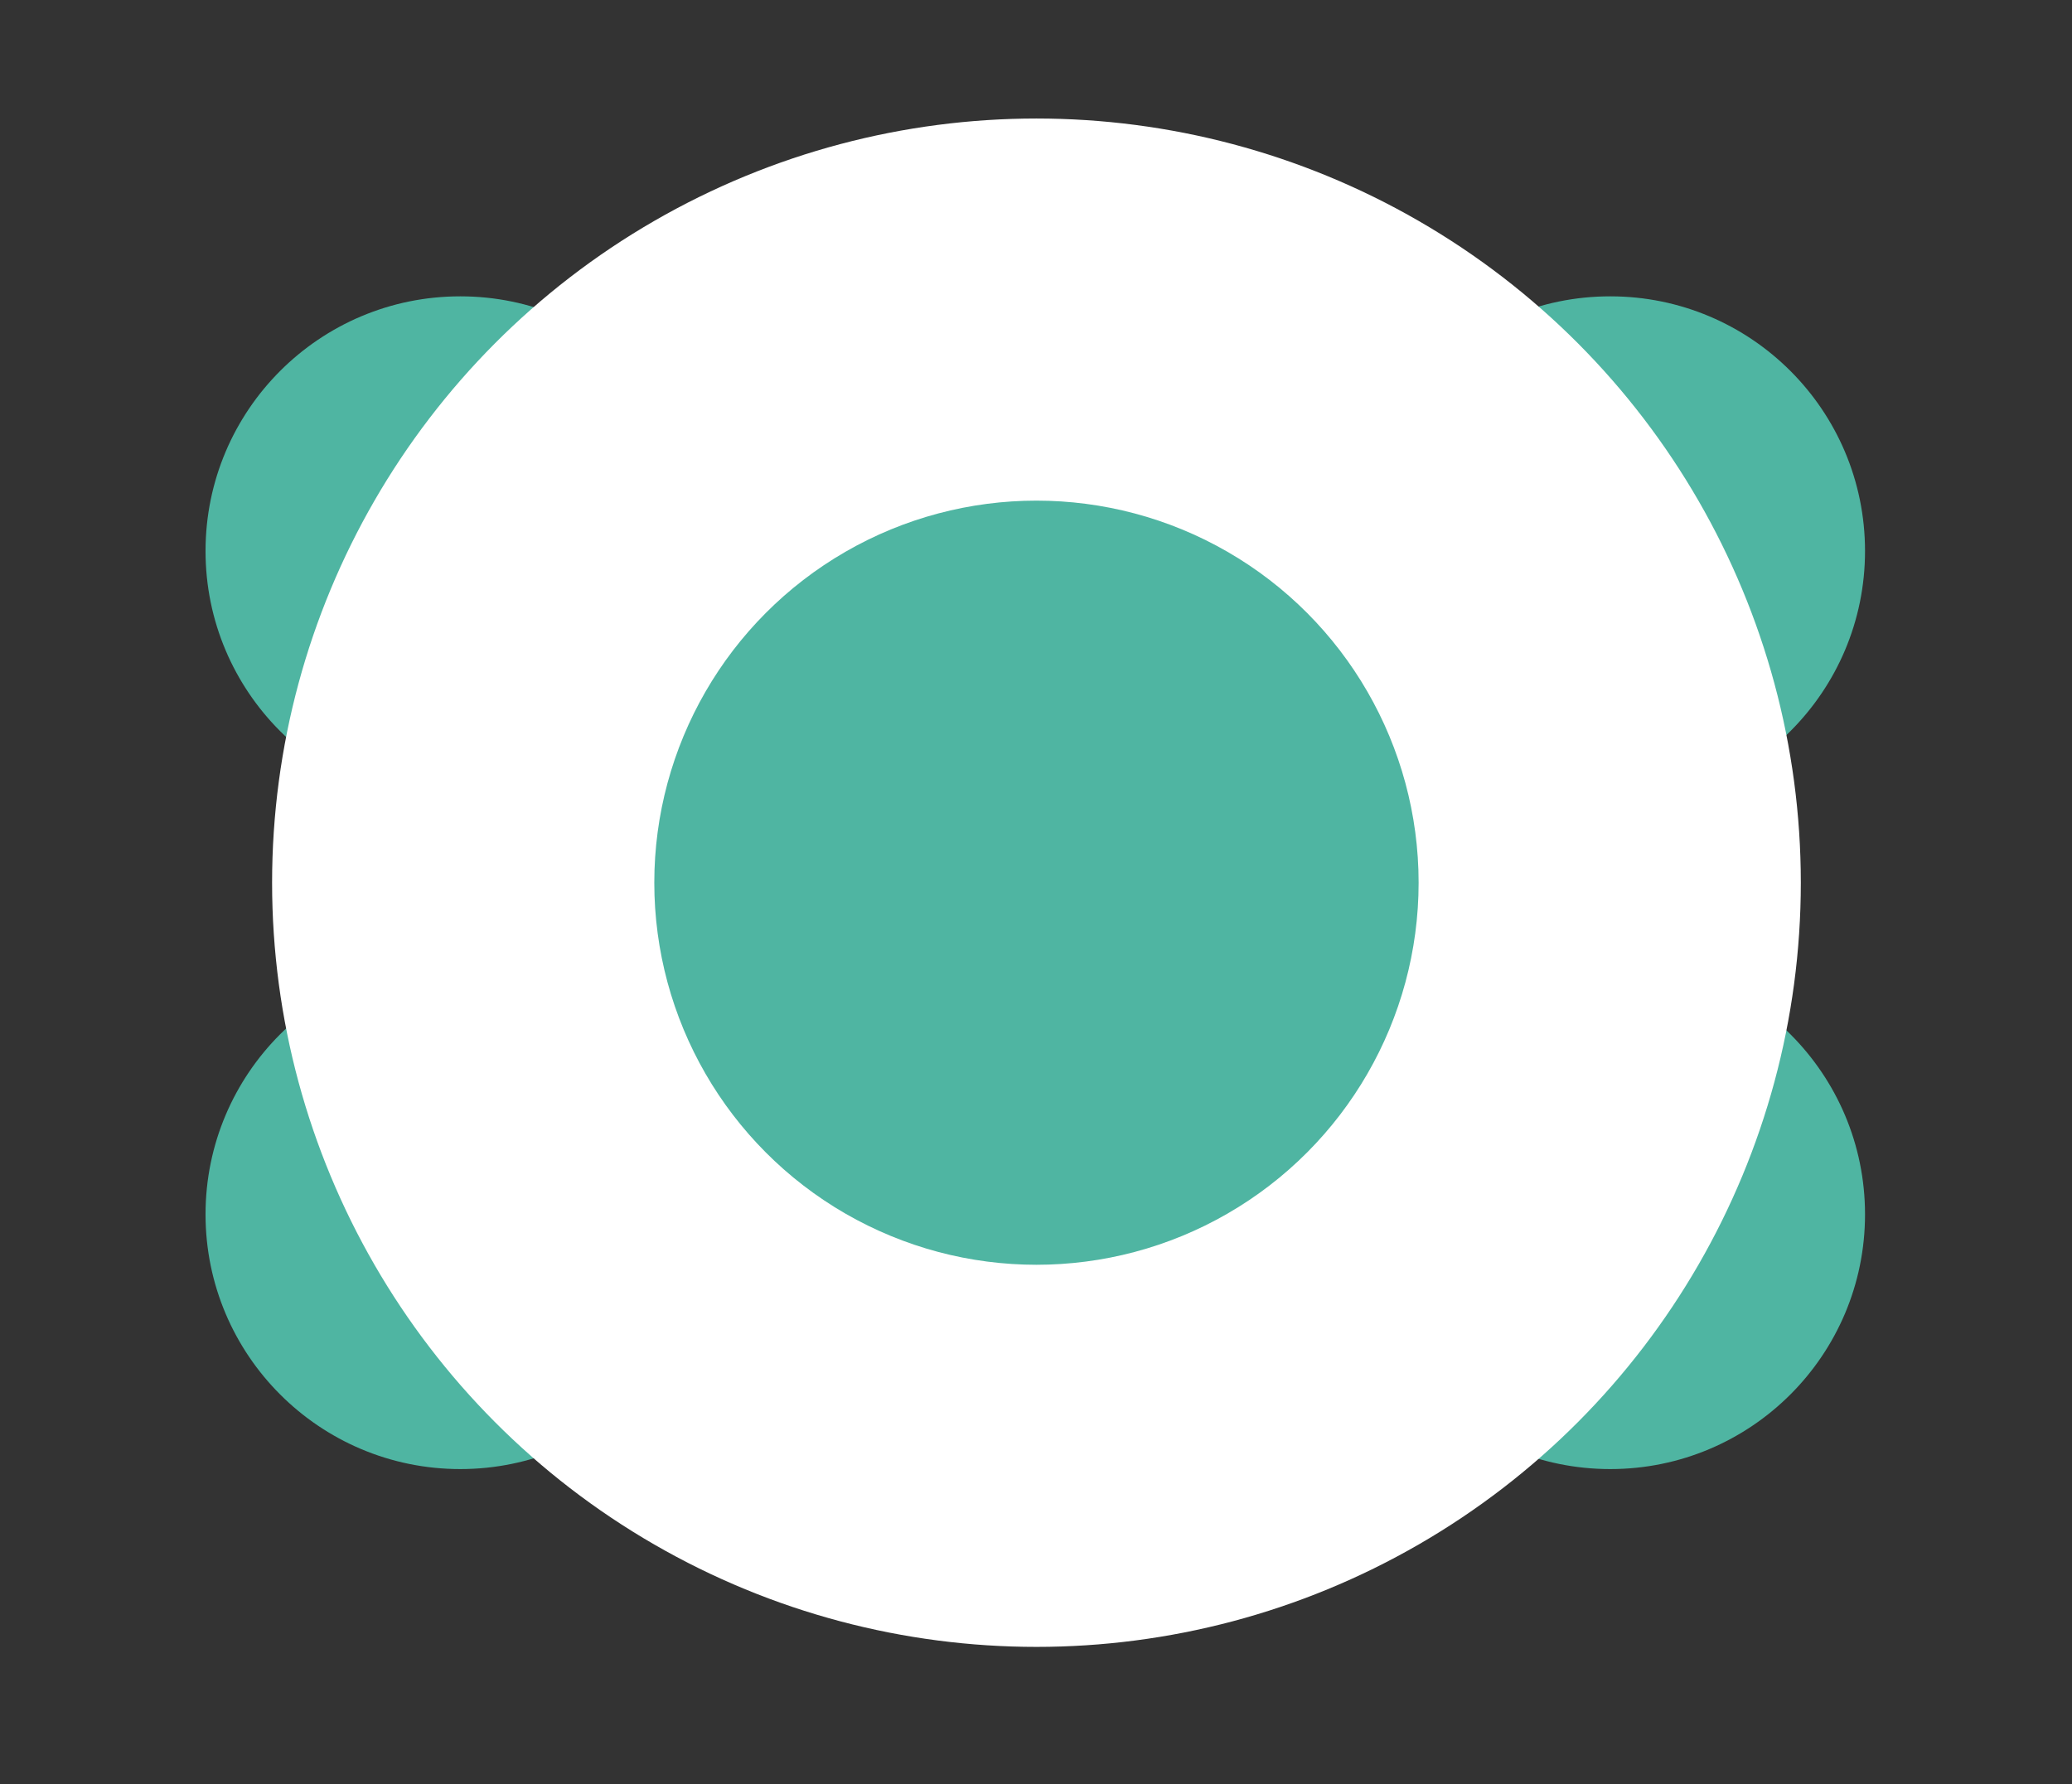 <?xml version="1.0" encoding="utf-8"?>
<svg viewBox="-1.874 1.112 95.294 82.08" xmlns="http://www.w3.org/2000/svg">
  <rect x="-1.874" y="1.112" width="95.294" height="82.08" fill="#333333" stroke="none"/>
  <circle class="cls-2" cx="19.296" cy="56.975" r="11.717" style="fill: rgb(79, 181, 162);"/>
  <circle class="cls-2" cx="72.184" cy="56.975" r="11.717" style="fill: rgb(79, 181, 162);"/>
  <circle class="cls-2" cx="19.296" cy="26.461" r="11.717" style="fill: rgb(79, 181, 162);"/>
  <circle class="cls-2" cx="72.184" cy="26.461" r="11.717" style="fill: rgb(79, 181, 162);"/>
  <circle class="cls-1" cx="45.794" cy="41.718" r="35.154" style="fill: rgb(255, 255, 255);"/>
  <circle class="cls-2" cx="45.794" cy="41.718" r="17.576" style="fill: rgb(79, 181, 162);"/>
</svg>